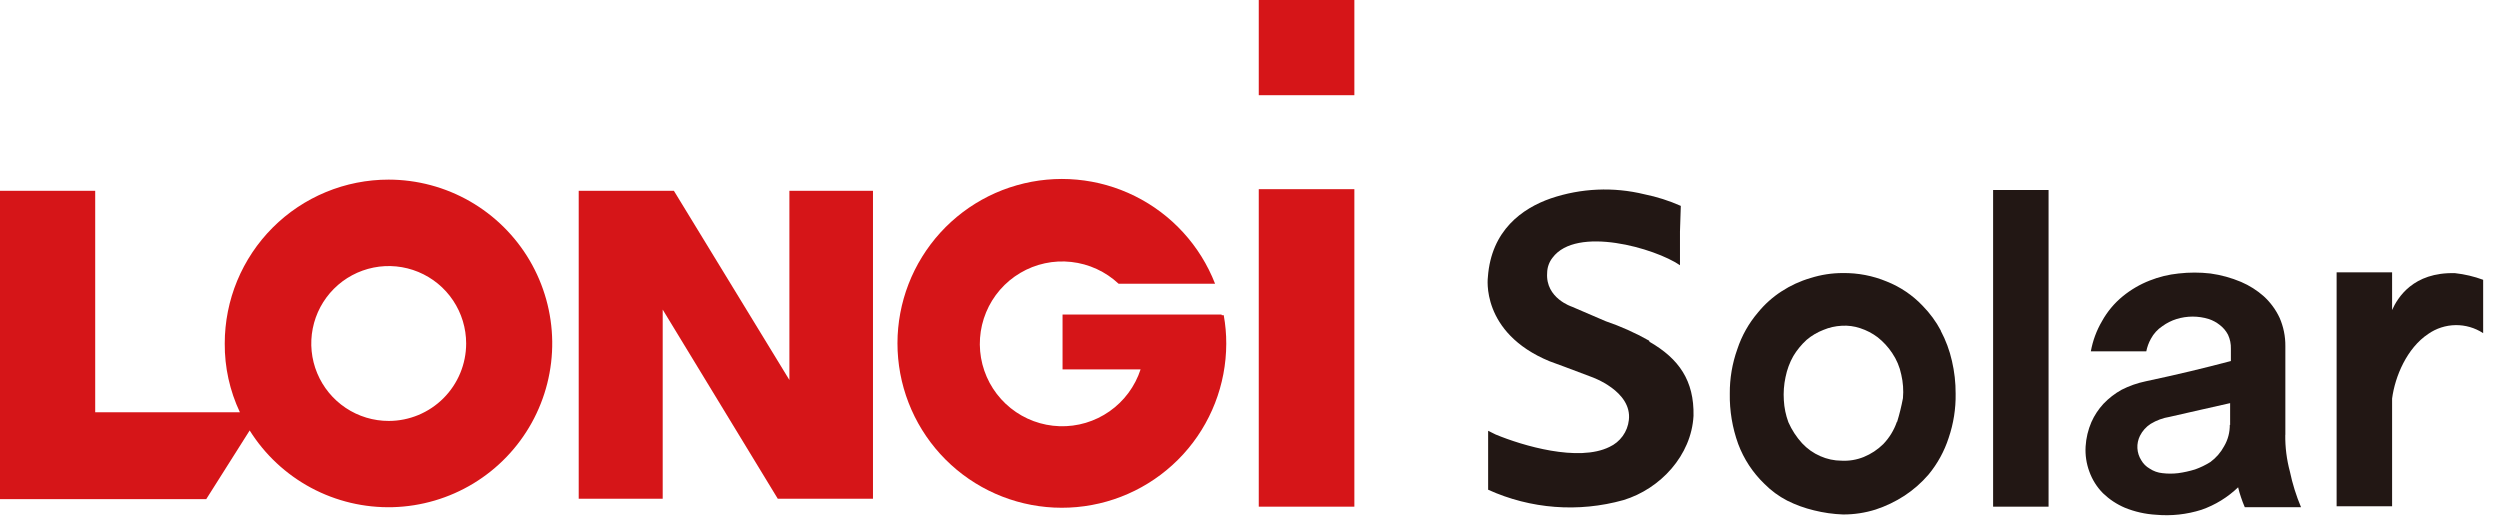 <svg width="99" height="21" viewBox="0 0 99 21" fill="none" xmlns="http://www.w3.org/2000/svg">
<path fill-rule="evenodd" clip-rule="evenodd" d="M15.393 7.113C14.541 7.112 13.696 7.279 12.908 7.605C12.12 7.931 11.404 8.408 10.801 9.011C10.198 9.614 9.72 10.33 9.393 11.118C9.067 11.905 8.9 12.75 8.9 13.603C8.893 14.544 9.098 15.475 9.5 16.326H3.77V7.556H0V19.766H8.167L9.887 17.046C10.486 18.001 11.324 18.784 12.318 19.317C13.313 19.85 14.429 20.114 15.556 20.084C16.684 20.053 17.784 19.729 18.748 19.144C19.712 18.559 20.507 17.732 21.054 16.746C21.601 15.759 21.882 14.647 21.868 13.519C21.854 12.392 21.546 11.287 20.975 10.314C20.404 9.342 19.589 8.535 18.611 7.973C17.632 7.412 16.525 7.115 15.397 7.113M15.397 16.669C14.79 16.67 14.197 16.491 13.692 16.154C13.187 15.817 12.794 15.339 12.561 14.778C12.328 14.218 12.267 13.601 12.385 13.006C12.503 12.411 12.795 11.864 13.224 11.435C13.652 11.006 14.199 10.714 14.794 10.595C15.389 10.476 16.006 10.537 16.566 10.769C17.127 11.001 17.606 11.394 17.943 11.899C18.28 12.403 18.46 12.996 18.46 13.603C18.459 14.415 18.136 15.194 17.562 15.769C16.988 16.344 16.209 16.668 15.397 16.669Z" fill="#D61518"/>
<path fill-rule="evenodd" clip-rule="evenodd" d="M31.26 15.047L26.687 7.557H22.917V19.75H26.243V12.26L30.8 19.75H34.57V7.557H31.26V15.047Z" fill="#D61518"/>
<path fill-rule="evenodd" clip-rule="evenodd" d="M48.373 12.456H42.077V14.629H45.167C44.947 15.301 44.516 15.883 43.938 16.288C43.359 16.694 42.665 16.901 41.959 16.878C41.253 16.855 40.574 16.604 40.023 16.162C39.471 15.72 39.079 15.111 38.903 14.427C38.728 13.742 38.779 13.02 39.05 12.367C39.32 11.715 39.795 11.167 40.403 10.808C41.011 10.448 41.719 10.295 42.421 10.373C43.123 10.45 43.781 10.753 44.297 11.236H48.117C47.529 9.725 46.398 8.488 44.945 7.766C43.493 7.045 41.824 6.892 40.265 7.337C38.705 7.781 37.368 8.792 36.515 10.171C35.661 11.549 35.353 13.197 35.65 14.791C35.948 16.385 36.829 17.811 38.122 18.789C39.415 19.767 41.027 20.228 42.642 20.08C44.257 19.933 45.758 19.188 46.853 17.992C47.947 16.796 48.556 15.234 48.56 13.613C48.561 13.234 48.528 12.855 48.46 12.482H48.38L48.373 12.456Z" fill="#D61518"/>
<path d="M53.633 0H49.847V3.77H53.633V0Z" fill="#D61518"/>
<path d="M53.633 7.491H49.847V20.064H53.633V7.491Z" fill="#D61518"/>
<path fill-rule="evenodd" clip-rule="evenodd" d="M65.303 13.489C64.755 13.18 64.179 12.922 63.583 12.719L62.25 12.146C62.25 12.146 61.2 11.813 61.267 10.813C61.269 10.592 61.344 10.379 61.48 10.206C62.43 8.929 65.543 9.829 66.527 10.503V9.169L66.56 8.153C66.097 7.948 65.613 7.793 65.117 7.693C63.892 7.394 62.607 7.451 61.413 7.856C60.283 8.249 59.053 9.119 58.92 10.973C58.92 10.973 58.61 13.169 61.363 14.306C61.363 14.306 62.397 14.683 63.03 14.929C63.03 14.929 64.637 15.486 64.503 16.633C64.478 16.862 64.394 17.081 64.259 17.267C64.124 17.454 63.943 17.603 63.733 17.699C62.503 18.306 60.293 17.649 59.227 17.206L58.93 17.059V19.393C60.612 20.157 62.511 20.302 64.29 19.803C65.75 19.359 66.98 18.033 67.063 16.469C67.093 15.076 66.487 14.206 65.323 13.536" fill="#221714"/>
<path fill-rule="evenodd" clip-rule="evenodd" d="M90.5 17.227V13.704C90.504 13.32 90.426 12.939 90.273 12.587C90.123 12.265 89.911 11.977 89.65 11.737C89.382 11.498 89.077 11.305 88.747 11.164C88.359 11 87.951 10.888 87.533 10.83C87.115 10.782 86.692 10.782 86.273 10.83C85.88 10.87 85.494 10.964 85.127 11.11C84.741 11.261 84.381 11.472 84.06 11.734C83.727 12.007 83.449 12.34 83.24 12.717C83.023 13.086 82.873 13.492 82.797 13.914H84.993C85.027 13.741 85.088 13.574 85.173 13.42C85.282 13.215 85.44 13.041 85.633 12.914C85.803 12.791 85.991 12.696 86.19 12.634C86.607 12.505 87.053 12.505 87.47 12.634C87.624 12.685 87.769 12.763 87.897 12.864C88.036 12.968 88.15 13.102 88.23 13.257C88.311 13.431 88.349 13.622 88.343 13.814V14.297C87.23 14.59 86.28 14.82 84.967 15.1C84.637 15.169 84.317 15.281 84.017 15.434C83.75 15.582 83.507 15.77 83.297 15.99C83.1 16.204 82.938 16.448 82.82 16.714C82.688 17.02 82.61 17.347 82.59 17.68C82.57 18.02 82.621 18.361 82.74 18.68C82.856 19.001 83.04 19.292 83.28 19.534C83.532 19.776 83.825 19.97 84.147 20.107C84.539 20.266 84.954 20.36 85.377 20.384C85.985 20.439 86.598 20.372 87.18 20.187C87.722 19.998 88.216 19.694 88.63 19.297C88.66 19.43 88.698 19.562 88.743 19.69C88.787 19.824 88.837 19.955 88.893 20.084H91.12C90.929 19.629 90.781 19.157 90.68 18.674C90.552 18.198 90.49 17.706 90.497 17.214M88.3 16.82C88.304 17.12 88.226 17.415 88.073 17.674C87.941 17.919 87.755 18.132 87.53 18.297C87.339 18.416 87.136 18.515 86.923 18.59C86.705 18.657 86.483 18.706 86.257 18.737C86.05 18.762 85.84 18.762 85.633 18.737C85.452 18.72 85.278 18.658 85.127 18.557C84.988 18.478 84.872 18.363 84.793 18.224C84.702 18.081 84.65 17.916 84.641 17.747C84.632 17.577 84.668 17.409 84.743 17.257C84.839 17.064 84.986 16.901 85.167 16.784C85.398 16.644 85.654 16.55 85.92 16.507C86.873 16.294 87.363 16.174 88.313 15.964V16.834L88.3 16.82Z" fill="#221714"/>
<path fill-rule="evenodd" clip-rule="evenodd" d="M76.86 13.097C76.669 12.736 76.426 12.405 76.14 12.113C75.74 11.691 75.254 11.361 74.713 11.147C74.163 10.918 73.572 10.805 72.977 10.813C72.542 10.812 72.111 10.879 71.697 11.01C71.291 11.128 70.904 11.306 70.55 11.537C70.197 11.765 69.882 12.048 69.617 12.373C69.251 12.801 68.973 13.296 68.797 13.83C68.596 14.393 68.496 14.986 68.5 15.583C68.488 16.265 68.601 16.942 68.833 17.583C69.056 18.178 69.409 18.716 69.867 19.157C70.131 19.425 70.436 19.65 70.77 19.823C71.109 19.993 71.465 20.122 71.833 20.21C72.21 20.304 72.595 20.359 72.983 20.373C73.422 20.375 73.858 20.309 74.277 20.177C74.679 20.045 75.062 19.861 75.417 19.63C75.772 19.397 76.093 19.115 76.37 18.793C76.725 18.363 76.995 17.87 77.167 17.34C77.359 16.776 77.453 16.183 77.443 15.587C77.445 15.151 77.396 14.717 77.297 14.293C77.203 13.876 77.054 13.474 76.853 13.097M75.117 16.703C75.003 17.034 74.819 17.335 74.577 17.587C74.355 17.806 74.092 17.979 73.803 18.097C73.523 18.209 73.222 18.26 72.92 18.243C72.632 18.242 72.347 18.18 72.083 18.063C71.811 17.945 71.566 17.771 71.363 17.553C71.138 17.307 70.955 17.025 70.82 16.72C70.717 16.441 70.656 16.147 70.64 15.85C70.62 15.543 70.642 15.234 70.707 14.933C70.766 14.64 70.87 14.357 71.017 14.097C71.161 13.859 71.338 13.644 71.543 13.457C71.742 13.289 71.967 13.156 72.21 13.063C72.439 12.967 72.682 12.912 72.93 12.9C73.18 12.884 73.43 12.917 73.667 12.997C73.915 13.078 74.148 13.199 74.357 13.357C74.579 13.533 74.773 13.743 74.93 13.98C75.105 14.238 75.228 14.528 75.29 14.833C75.362 15.139 75.384 15.454 75.357 15.767C75.298 16.083 75.221 16.396 75.127 16.703" fill="#221714"/>
<path d="M81.123 7.524H78.927V20.064H81.123V7.524Z" fill="#221714"/>
<path fill-rule="evenodd" clip-rule="evenodd" d="M97.22 10.817C95.553 10.77 94.94 11.8 94.727 12.277V10.784H92.53V20.047H94.727V15.784C94.843 14.9 95.317 13.784 96.153 13.227C96.472 13.003 96.85 12.881 97.238 12.875C97.627 12.869 98.008 12.98 98.333 13.193V11.08C97.974 10.947 97.6 10.859 97.22 10.817Z" fill="#221714"/>
</svg>
